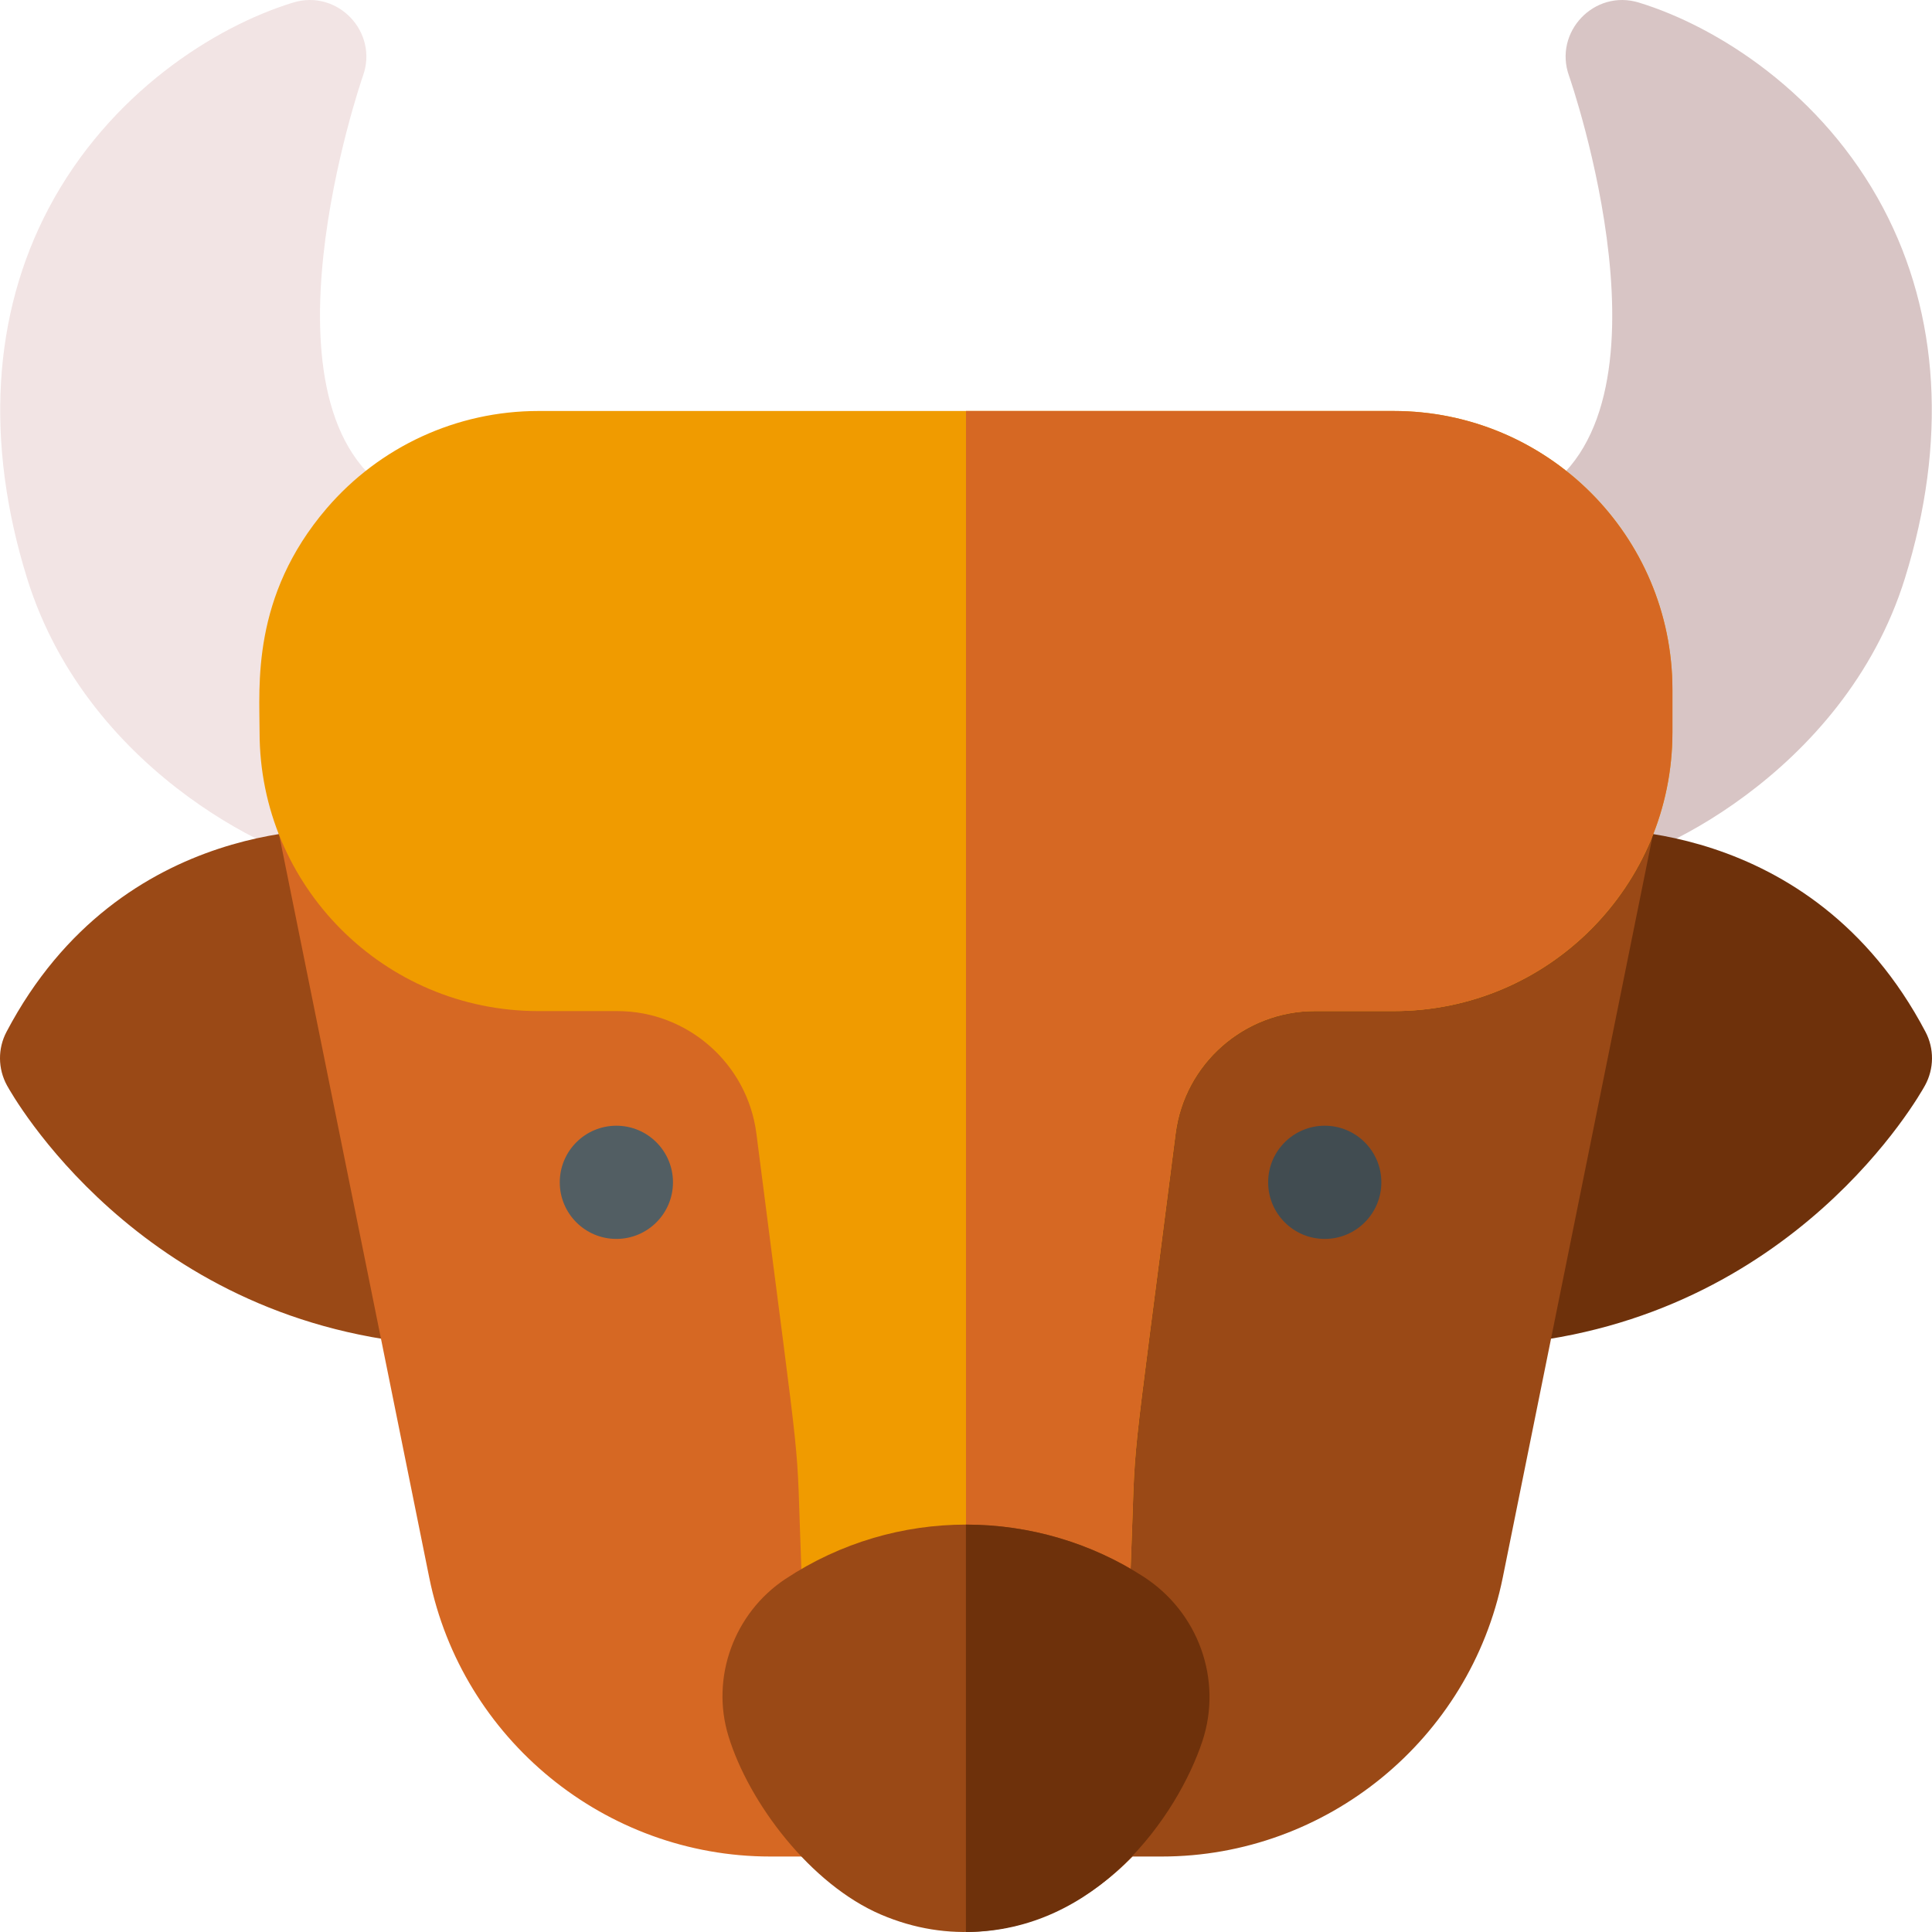 <svg id="Capa_1" enable-background="new 0 0 512 512" height="512" viewBox="0 0 512 512" width="512" xmlns="http://www.w3.org/2000/svg"><g><g><path d="m98.79 182.794c0 11.723-.528 17.533 2.58 26.128 3.514 9.768-3.722 20.119-14.13 20.119-9.439 0-63.529-22.443-80.09-75.866-11.13-35.918-9.14-69.806 5.77-98.015 16.12-30.478 44.02-48.127 64.75-54.477 11.831-3.632 22.691 7.85 18.51 19.439-.32.87-30.67 89.045 9.1 111.274 8.26 4.603 10.24 15.668 4.07 22.849-6.813 7.94-10.56 18-10.56 28.549z" fill="#f2e4e4"/></g><g><path d="m504.849 153.175c-16.238 52.384-69.584 75.866-80.11 75.866-10.417 0-17.622-10.355-14.11-20.119 1.71-4.73 2.58-9.729 2.58-14.849 0-11.541 1.742-25.491-10.56-39.828-2.93-3.41-4.17-7.96-3.38-12.389.79-4.43 3.52-8.269 7.45-10.459 39.92-22.309 9.42-110.394 9.1-111.274-4.184-11.598 6.687-23.068 18.51-19.439 20.73 6.35 48.63 23.999 64.75 54.477 14.91 28.208 16.91 62.096 5.77 98.014z" fill="#d8c5c5"/></g><g><path d="m112.2 356.184c-75.71-6.73-108.98-66.036-110.36-68.556-2.41-4.41-2.46-9.74-.11-14.189 30.42-57.777 89.03-53.757 91.51-53.547 6.66.54 12.17 5.42 13.49 11.979l21.5 106.395c1.99 9.821-6.037 18.808-16.03 17.918z" fill="#9a4916"/></g><g><path d="m510.159 287.628c-1.38 2.52-34.65 61.827-110.36 68.556-10.029.892-18.012-8.133-16.03-17.919 1.29-6.366 20.327-100.59 21.5-106.395 1.32-6.559 6.83-11.439 13.49-11.979 2.49-.21 61.09-4.23 91.51 53.547 2.35 4.451 2.301 9.78-.11 14.19z" fill="#6e310b"/></g><g><path d="m242.39 415.642c.25 6.38-3.56 12.209-9.5 14.549-4.14 1.63-8.12 3.7-11.82 6.15-3.67 2.43-5.37 6.96-4.13 10.999v.01c1.98 6.46 5.91 13.159 11.68 19.899 8.306 9.726 1.371 24.749-11.4 24.749h-13.1c-43.7 0-81.71-31.098-90.37-73.936l-40.03-198.1c-1.53-7.54 2.91-15.019 10.27-17.299 7.35-2.27 15.24 1.39 18.24 8.48 6.89 16.289 22.77 26.809 40.44 26.809h20.92c33.7 0 62.34 25.209 66.62 58.647 13.343 104.487 10.331 71.959 12.18 119.043z" fill="#d66823"/></g><g><path d="m438.28 219.962-40.03 198.1c-8.66 42.838-46.67 73.936-90.37 73.936h-12.95c-12.799 0-19.689-15.044-11.41-24.739 5.53-6.47 9.37-12.899 11.42-19.089 1.5-4.55-.41-9.609-4.64-12.329-3.5-2.25-7.25-4.16-11.14-5.67-5.96-2.32-9.8-8.169-9.55-14.569 1.737-44.174-.851-16.962 12.18-119.004 4.28-33.438 32.92-58.647 66.62-58.647h20.92c17.67 0 33.55-10.519 40.44-26.809 3-7.089 10.88-10.749 18.24-8.48 7.36 2.27 11.8 9.75 10.27 17.3z" fill="#9a4916"/></g><g><path d="m443.21 182.794v11.279c0 40.645-32.856 73.876-73.88 73.876h-20.92c-18.65 0-34.49 13.949-36.86 32.448-12.716 99.612-10.335 75.068-11.96 116.384-.2 5-2.88 9.57-7.14 12.189-10.685 6.555-14.552-3.15-36.45-3.15-21.54.027-25.799 9.657-36.41 3.22-4.29-2.62-6.98-7.2-7.18-12.219-1.624-41.354.843-16.128-11.96-116.424-2.37-18.499-18.21-32.448-36.86-32.448h-20.92c-40.957 0-73.88-33.199-73.88-73.876 0-12.197-2.254-35.971 17.78-59.347 14.07-16.399 34.52-25.809 56.1-25.809h226.66c40.715 0 73.88 33.011 73.88 73.877z" fill="#f09b00"/></g><circle cx="163.345" cy="313.327" fill="#525e63" r="15"/><circle cx="351.073" cy="313.327" fill="#414c51" r="15"/><path d="m443.21 182.794v11.279c0 40.645-32.856 73.876-73.88 73.876h-20.92c-18.65 0-34.49 13.949-36.86 32.448-12.716 99.612-10.335 75.068-11.96 116.384-.2 5-2.88 9.57-7.14 12.189-10.685 6.555-14.552-3.15-36.45-3.15v-316.903h113.33c40.715 0 73.88 33.011 73.88 73.877z" fill="#d66823"/><g><path d="m318.65 461.417c-12.196 36.811-49.556 61.229-85.198 45.961-18.599-7.971-34.969-29.525-40.406-47.299-4.749-15.472 1.459-32.589 15.092-41.63 29.323-19.403 66.607-18.807 94.798-.678 14.646 9.394 21.104 27.347 15.714 43.646z" fill="#9a4916"/></g><path d="m318.65 461.417c-6.49 19.588-27.917 50.579-62.672 50.579v-107.96c17.236 0 33.442 5.042 46.957 13.734 14.647 9.395 21.105 27.348 15.715 43.647z" fill="#6e310b"/></g></svg>